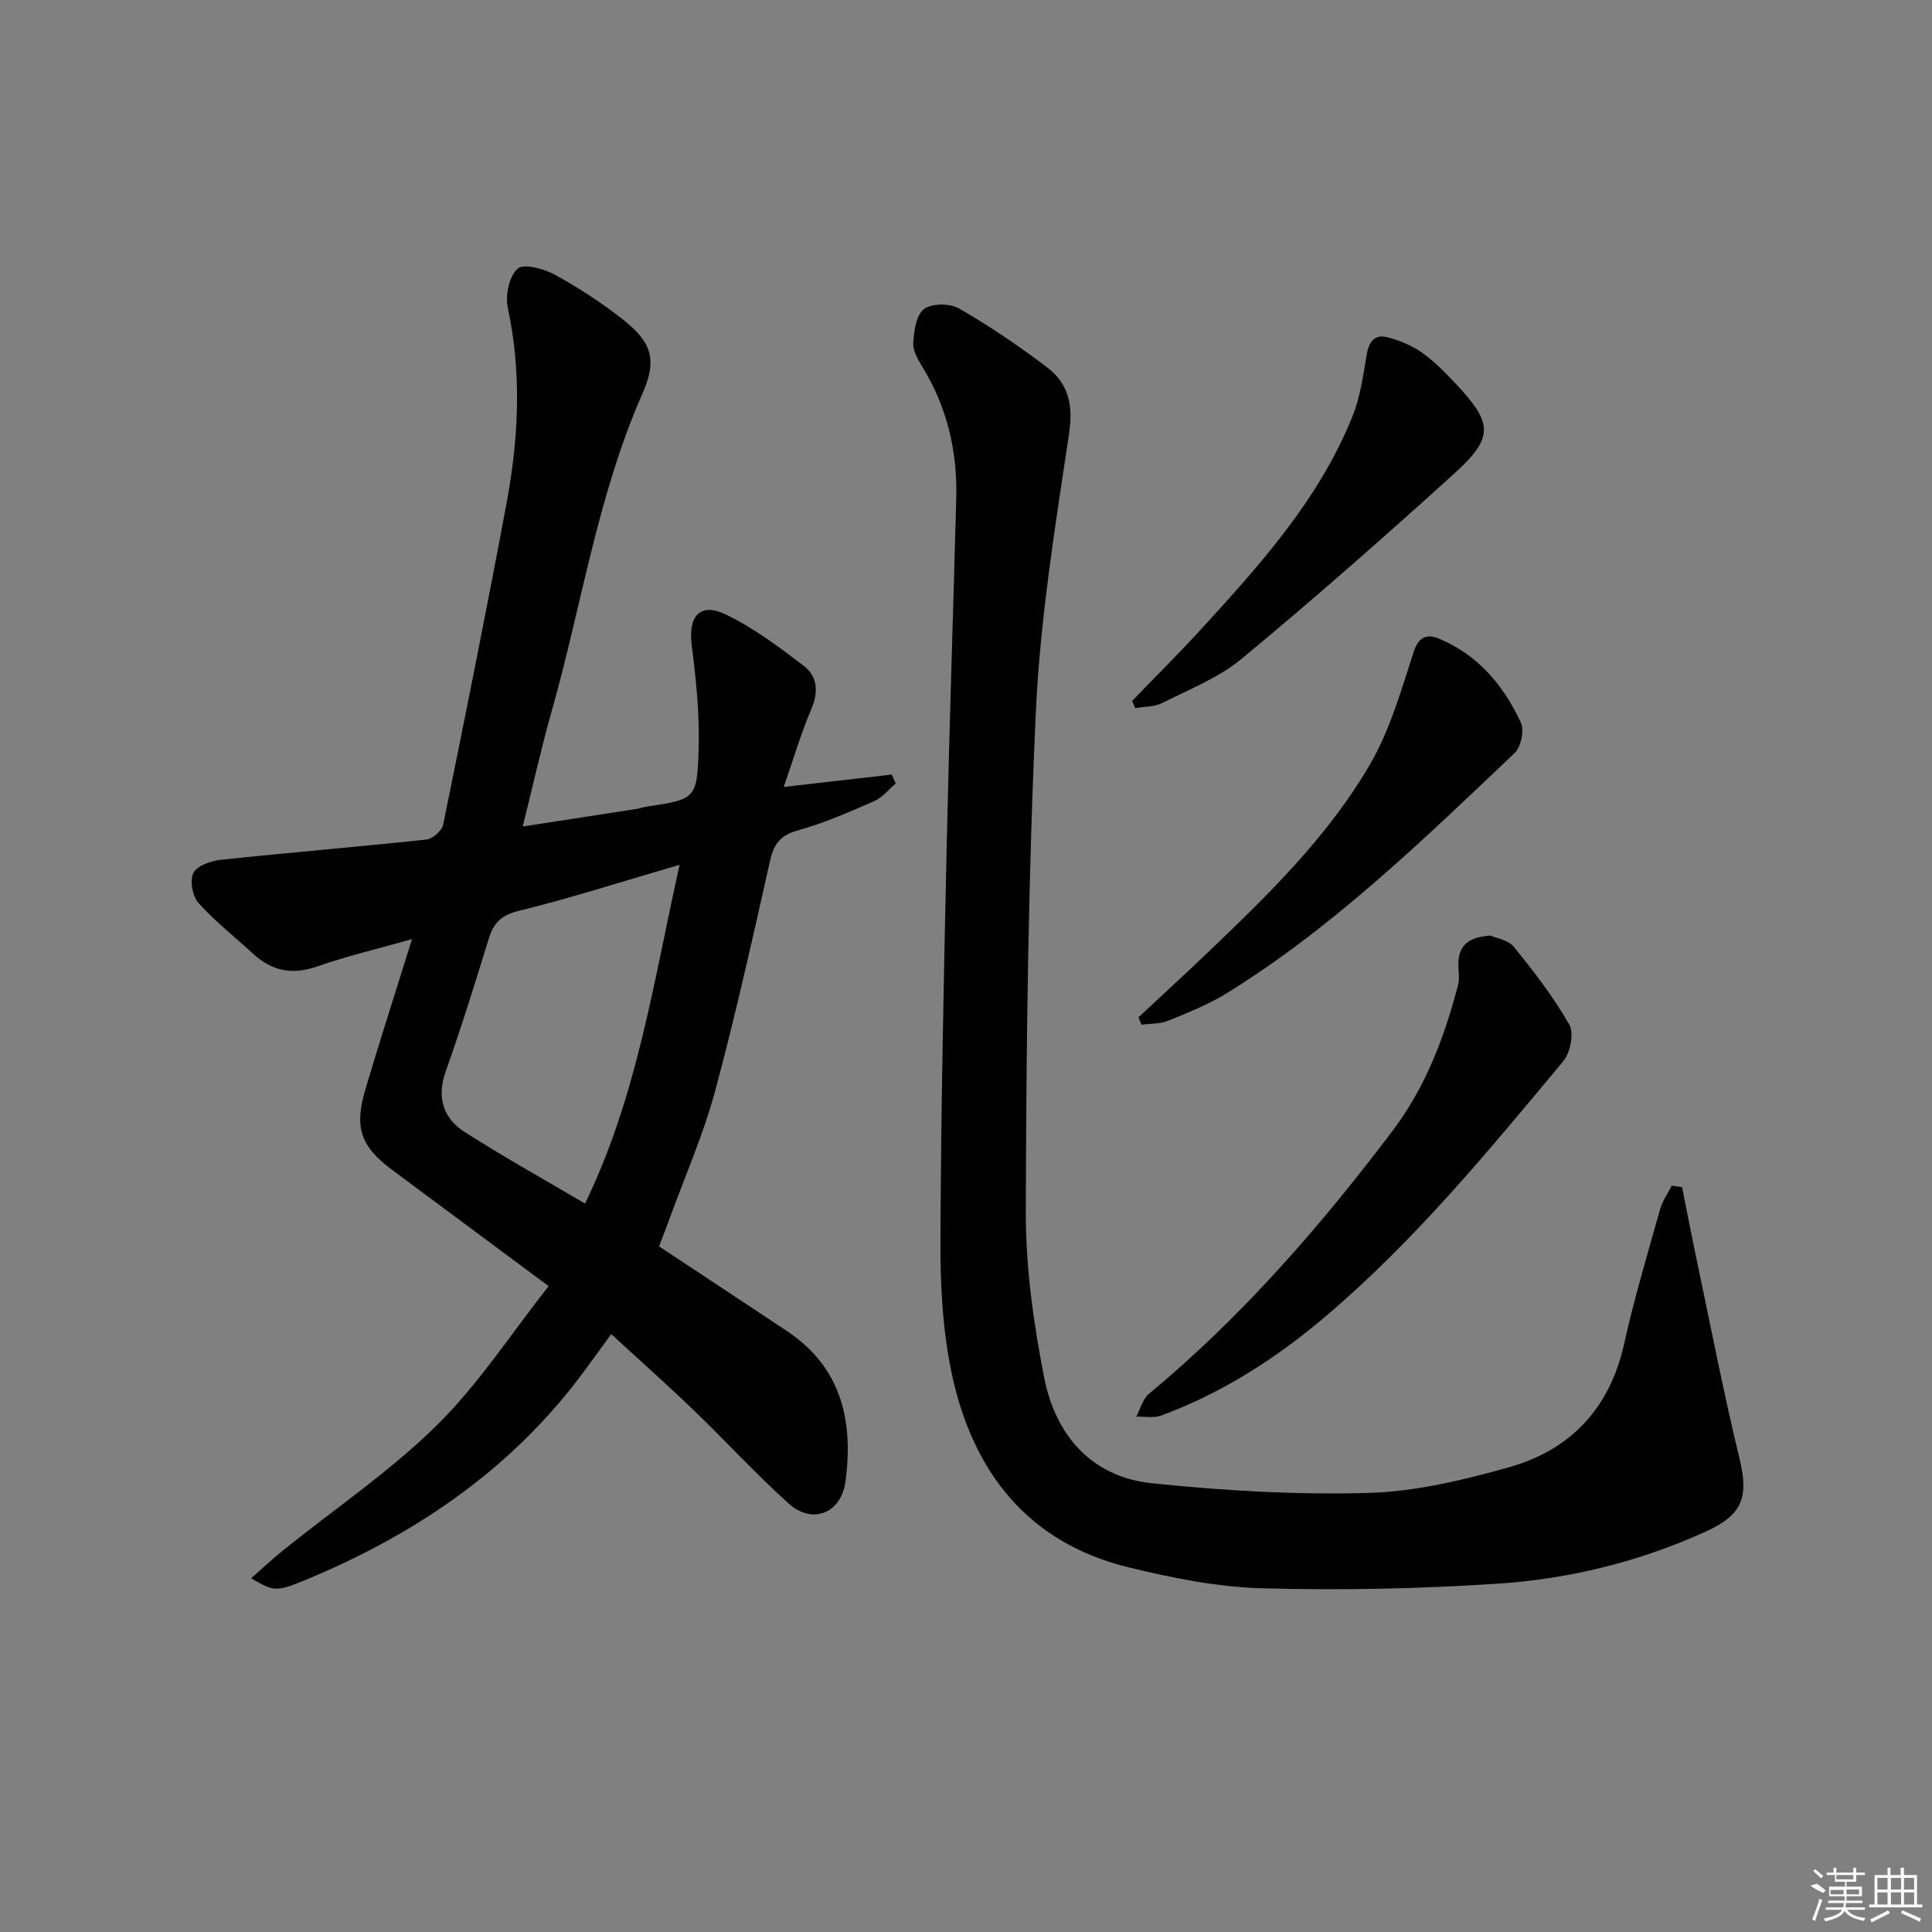 <svg enable-background="new 0 0 400 400" viewBox="0 0 400 400" xmlns="http://www.w3.org/2000/svg"><rect x="0" y="0" width="400" height="400" fill="#808080" stroke="none"/><path d="m51.99 326.78c2.38-2.1 4.45-4.06 6.67-5.84 10.62-8.54 22.03-16.26 31.7-25.77 8.66-8.51 15.4-18.97 23.23-28.89-11.55-8.58-21.94-16.3-32.34-24.02-6.59-4.9-7.98-8.75-5.56-16.88 2.98-9.98 6.17-19.9 9.62-30.95-7.1 2.01-13.49 3.51-19.65 5.67-5.18 1.81-9.4.92-13.31-2.68-3.78-3.48-7.86-6.68-11.27-10.49-1.24-1.38-1.82-4.63-1.04-6.19.75-1.5 3.59-2.5 5.62-2.72 14.2-1.51 28.43-2.68 42.62-4.2 1.3-.14 3.23-1.85 3.48-3.11 4.51-22.09 8.94-44.2 13.09-66.36 2.52-13.48 3.21-27.02.28-40.64-.55-2.55.28-6.49 2.03-8.08 1.23-1.12 5.44 0 7.71 1.24 4.93 2.7 9.7 5.82 14.12 9.3 5.92 4.66 7.12 8.29 4.04 15.28-9.34 21.14-12.61 43.95-18.85 65.94-2.16 7.61-3.86 15.34-5.95 23.73 8.31-1.28 15.97-2.46 23.63-3.65.66-.1 1.29-.35 1.94-.45 10.09-1.54 10.51-1.53 10.84-11.6.24-7.24-.5-14.57-1.42-21.78-.77-6.04 1.64-9 7.02-6.43 5.75 2.75 10.99 6.71 16.11 10.59 2.88 2.18 3.18 5.38 1.64 8.98-2.12 4.96-3.65 10.18-5.73 16.15 8.2-.94 15.28-1.75 22.37-2.56.27.61.55 1.23.82 1.84-1.47 1.24-2.75 2.91-4.44 3.65-5.17 2.26-10.38 4.55-15.79 6.05-3.58 1-4.98 2.73-5.77 6.21-3.61 16.01-7.15 32.05-11.43 47.89-2.41 8.94-6.2 17.5-9.37 26.23-.73 2.01-1.51 4-2.2 5.81 9.02 5.97 17.74 11.72 26.45 17.51 11.31 7.52 13.81 18.57 12.16 31.09-.87 6.64-6.83 9.09-11.79 4.63-6.79-6.11-12.98-12.9-19.57-19.24-5.5-5.3-11.22-10.37-17.15-15.83-2.45 3.35-4.55 6.31-6.74 9.19-14.84 19.47-34.42 32.57-56.78 41.8-6.02 2.48-6.38 2.22-11.04-.42zm88.72-147.74c-11.69 3.41-22.41 6.87-33.32 9.55-3.68.9-5.21 2.54-6.22 5.82-2.82 9.18-5.68 18.36-8.89 27.41-1.92 5.43-.51 9.71 3.96 12.57 8.05 5.16 16.43 9.8 24.88 14.79 10.84-22.28 14.17-45.97 19.59-70.14z"/><path d="m348.26 245.8c.93 4.64 1.81 9.29 2.79 13.92 2.97 14.08 5.7 28.22 9.08 42.2 1.92 7.95.78 11.64-6.9 15.14-13.73 6.26-28.28 9.85-43.22 10.83-16.24 1.06-32.58 1.4-48.85.94-9.19-.26-18.47-2.13-27.46-4.32-20.89-5.09-32.25-19.74-36.6-39.89-1.94-9-2.43-18.47-2.39-27.72.11-27.63.71-55.26 1.32-82.88.52-23.62 1.33-47.23 1.95-70.84.25-9.69-1.86-18.8-6.96-27.15-.93-1.53-2.04-3.38-1.94-5.02.15-2.45.59-5.77 2.21-7.01 1.6-1.22 5.36-1.23 7.24-.15 6.31 3.63 12.38 7.75 18.19 12.15 4.39 3.32 5.53 7.69 4.64 13.62-2.87 19.19-6.01 38.46-6.9 57.8-1.59 34.4-1.98 68.86-2.08 103.3-.03 11.53 1.58 23.22 3.82 34.57 2.33 11.82 9.75 20.49 22.28 21.8 14.83 1.54 29.83 2.42 44.71 2.01 9.8-.27 19.72-2.64 29.23-5.32 12.78-3.6 20.89-12.23 23.85-25.59 2.08-9.38 4.85-18.61 7.45-27.87.48-1.71 1.59-3.24 2.41-4.85.71.12 1.42.23 2.13.33z"/><path d="m308.55 193.7c1.12.51 3.68.86 4.87 2.33 4.16 5.12 8.23 10.4 11.49 16.11 1.01 1.77.21 5.82-1.25 7.57-15.45 18.53-30.77 37.21-49.28 52.89-10.22 8.66-21.37 15.84-34 20.48-1.53.56-3.41.17-5.13.22.86-1.6 1.33-3.65 2.63-4.72 19.21-15.95 35.44-34.61 50.44-54.46 6.87-9.1 10.75-19.42 13.57-30.25.36-1.39.02-2.95.05-4.44.07-3.66 2.05-5.41 6.61-5.73z"/><path d="m235.71 210.62c4.83-4.51 9.7-8.97 14.47-13.53 12.41-11.86 24.77-23.89 33.45-38.81 4.16-7.15 6.49-15.42 9.08-23.37 1.06-3.27 2.93-3.62 5.17-2.7 8.09 3.34 13.42 9.69 16.99 17.38.75 1.61.05 5.05-1.26 6.3-18.82 17.84-37.42 36-59.63 49.75-3.78 2.34-8 4.01-12.14 5.69-1.68.68-3.67.57-5.52.83-.2-.52-.41-1.03-.61-1.54z"/><path d="m234.39 145.12c4.79-4.97 9.7-9.84 14.36-14.93 12.24-13.38 24.4-26.89 31.28-44.03 1.62-4.02 2.2-8.5 2.95-12.82.46-2.63 1.67-4.19 4.24-3.52 2.5.65 5.05 1.69 7.15 3.16 2.56 1.8 4.8 4.11 6.96 6.4 7.79 8.26 8.02 11.18-.28 18.7-14.39 13.05-28.99 25.89-43.94 38.28-4.76 3.95-10.85 6.34-16.47 9.18-1.63.82-3.71.74-5.59 1.08-.21-.49-.43-1-.66-1.5z"/><g fill="#fafafa"><path d="m374.8 390.4 1.4-.4c.7.5 1.3 1 1.8 1.4l-.5.5c-1.5-.6-2.1-1.1-2.7-1.5zm1 7.3-.6-.3c.5-1.4 1.1-2.8 1.5-4.3.2.1.4.2.6.3-.5 1.3-1 2.8-1.5 4.3zm-.4-10.3.4-.4c.4.3 1 .8 1.7 1.4l-.5.5c-.4-.5-1-1-1.6-1.5zm2.5.3h1.7v-1h.6v1h3.5v-1h.6v1h1.8v.5h-1.8v1.4h-2v1h3.2v2h-3.2v.9h3.3v.5h-3.4c0 .3-.1.6-.1.9h4v.5h-3.7c.7.9 1.9 1.5 3.8 1.7-.1.2-.2.4-.3.6-2.1-.4-3.5-1.1-4-2.1-.4 1-1.8 1.7-4 2.2-.1-.2-.2-.4-.3-.6 2.1-.4 3.4-1 3.8-1.8h-3.4v-.5h3.6c.1-.3.1-.6.2-.9h-3.3v-.5h3.4c0-.3 0-.6 0-.9h-3.2v-2h3.3v-1h-2.1v-1.4h-1.7v-.5zm1.1 3.5v1h2.7c0-.3 0-.4 0-.4 0-.1 0-.2 0-.2 0-.1 0-.2 0-.3h-2.7zm1.2-3v.9h3.5v-.9zm4.7 3h-2.6v.6.4h2.6z"/><path d="m393.6 386.7h.6v1.5h2.7v6.1h1.1v.6h-11v-.6h1.1v-6.1h2.7v-1.5h.6v1.5h2.1v-1.5zm-2.7 8.8.4.6c-1.2.6-2.5 1.3-3.8 1.9-.1-.2-.2-.4-.3-.6 1.2-.6 2.5-1.2 3.7-1.9zm-2.2-6.7v2.4h2.1v-2.4zm0 3v2.5h2.1v-2.5zm2.8-3v2.4h2.1v-2.4zm0 3v2.5h2.1v-2.5zm6 6.1c-1.4-.7-2.7-1.3-3.9-1.8l.2-.6c1.5.6 2.7 1.2 3.9 1.7zm-1.2-9.1h-2.1v2.4h2.1zm-2.1 3v2.5h2.1v-2.5z"/></g></svg>